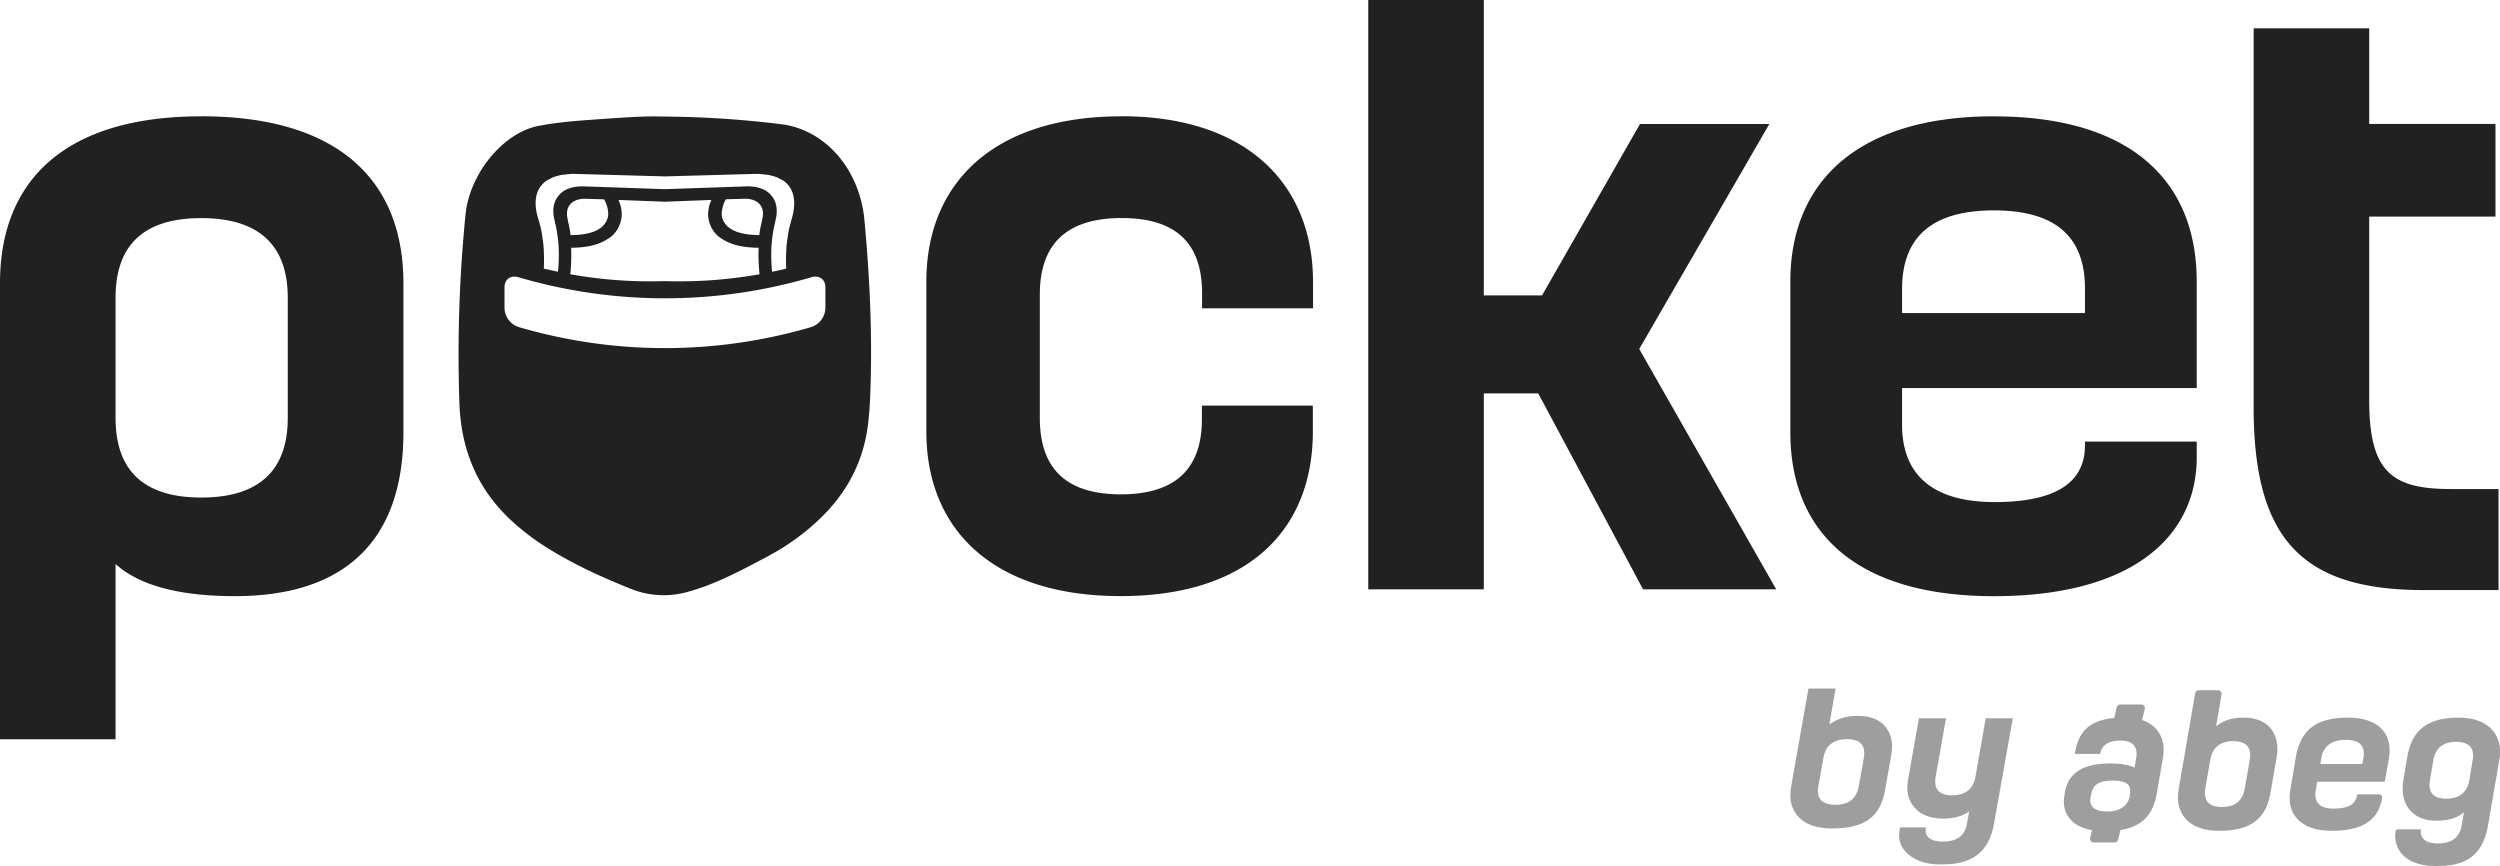 <svg xmlns="http://www.w3.org/2000/svg" viewBox="0 0 695.72 240.99" class="Footer_logo__xLcg0"><path d="M56.01 32.37C18.53 32.37 0 49.84 0 78.8v126.92h32.16v-48.76c6.6 5.96 17.68 8.94 33.23 8.94 31.74 0 46.88-16.61 46.88-45.58V78.79c-.02-28.97-18.55-46.43-56.25-46.43zm24.07 83.94c0 14.7-8.09 22.15-24.07 22.15s-23.85-7.48-23.85-22.15V82.85c0-14.7 7.88-22.15 23.85-22.15s24.07 7.46 24.07 22.15v33.46zM312.1 32.37c-35.78 0-54.31 18.74-54.31 45.99v41.74c0 27.26 18.53 45.79 54.1 45.79s53.46-18.53 53.46-45.79v-7.23h-30.88v3.83c0 13.84-7.46 20.87-22.55 20.87s-22.55-7.03-22.55-21.3V81.98c0-14.27 7.66-21.3 22.79-21.3s22.36 7.03 22.36 20.87v4.26h30.88v-7.45c-.04-27.26-18.57-46.01-53.29-46.01zm180.29 2.13h-36l-27.26 47.71h-16.2V0h-32.16v164h32.16v-54.53h15.14L457.24 164h37.06l-38.12-66.88 36.21-62.62zm62.5-2.13c-37.27 0-56.66 17.69-56.66 45.99v41.97c0 28.33 18.95 45.58 56.66 45.58s56.44-15.97 56.44-38.76v-4.26h-31.11v1.07c0 10.44-8.31 15.76-25.13 15.76s-25.77-7.24-25.77-21.51v-10.22h82v-29.6c.02-28.75-19.15-46.01-56.42-46.01zm25.33 54.75h-50.9v-6.63c0-14.7 8.52-21.94 25.56-21.94s25.34 7.24 25.34 21.72v6.85zm101.65 48.97c-16.81 0-22.55-5.31-22.55-24.92v-50.9h35.14V34.49h-35.14V7.88h-32.16v105.43c0 36.42 13.21 50.9 47.28 50.9h20.87V136.1h-13.44zM217.39 34.57c-11.13-1.39-22.33-2.1-33.55-2.14-4.81-.16-11.14.33-17.46.77-5.53.39-11.06.78-16.54 1.84-9.8 1.91-19.12 13.22-20.28 24.59a391.47 391.47 0 0 0-1.71 52.6c.44 12.76 4.89 23.24 13.27 31.5 3.36 3.28 7.07 6.18 11.06 8.66 7.43 4.67 15.26 8.22 23.21 11.41a24.43 24.43 0 0 0 15.54 1.03c7.96-2.1 15.34-6.08 22.71-10 5.14-2.72 9.88-6.11 14.12-10.08 7.43-6.99 12.48-15.67 13.82-26.82.52-4.31.65-8.69.75-13.05.33-14.59-.42-29.15-1.77-43.66-1.31-14.13-10.92-25.15-23.17-26.66zm-66.78 17.11c.39-.5.85-.95 1.37-1.33.4-.25.81-.46 1.24-.65.2-.14.41-.25.64-.34.44-.18.98-.33 1.5-.48.28-.04.55-.15.86-.19l1.77-.21c.34 0 .65-.06 1.02-.08s.74-.04 1.11 0l24.93.69 24.93-.69h1.11c.34 0 .68.07 1.02.08.59.06 1.24.15 1.77.21.31.04.58.15.86.19.52.15 1.04.3 1.5.48a3.28 3.28 0 0 1 .64.34c.43.19.84.4 1.24.65.51.38.97.82 1.37 1.33 1.77 2.26 1.96 5.56.78 9.45l-.54 1.99c-.27 1.15-.47 2.31-.61 3.48-.18 1.12-.29 2.26-.32 3.4a44.27 44.27 0 0 0 0 4.75c-1.19.31-2.51.59-3.93.88-.22-2.16-.29-4.33-.21-6.5.05-1.14.15-2.28.32-3.41a27.64 27.64 0 0 1 .64-3.48c.08-.28.12-.55.17-.83.72-2.7.4-5.14-1-6.82-1.43-1.91-3.9-2.8-7.2-2.72l-22.52.77-22.52-.77c-3.3-.09-5.77.81-7.2 2.72-1.41 1.68-1.72 4.12-1 6.82.05.28.09.55.17.83.29 1.14.5 2.3.64 3.48.17 1.13.27 2.27.32 3.41.08 2.17.02 4.34-.21 6.5l-3.93-.88c.08-1.59.06-3.21 0-4.75a24.15 24.15 0 0 0-.32-3.4c-.14-1.17-.34-2.33-.61-3.48-.19-.71-.34-1.33-.54-1.99-1.26-3.89-1.07-7.18.71-9.45h.02zm8.36 17.27c4.29-.03 7.63-.81 10.04-2.39a7.77 7.77 0 0 0 3.49-4.18c.47-1.23.63-2.57.44-3.87a12.45 12.45 0 0 0-.26-1.38c-.18-.49-.36-1.01-.57-1.49l12.93.5 12.93-.5c-.21.49-.39 1.01-.57 1.49a16.73 16.73 0 0 0-.26 1.38c-.18 1.31-.03 2.64.44 3.87a7.77 7.77 0 0 0 3.49 4.18c2.41 1.58 5.75 2.36 10.04 2.39-.09 2.46 0 4.92.26 7.37a126.97 126.97 0 0 1-26.33 1.91c-8.82.28-17.64-.35-26.33-1.91.25-2.45.33-4.91.22-7.37h.02zm-.92-7.44c0-.14-.02-.27-.05-.4-.42-1.65-.24-3.13.61-4.16.94-1.13 2.53-1.74 4.64-1.62l4.86.14a8.627 8.627 0 0 1 1.15 3.83c.05 1.02-.27 2.03-.88 2.84-.34.51-.77.96-1.27 1.3-1.77 1.33-4.59 1.96-8.32 1.99 0-.12-.04-.21-.05-.34-.15-1.21-.39-2.4-.71-3.57h.02zm53.32 3.57c0 .12-.04.21-.05.34-3.73-.03-6.55-.66-8.32-1.99a4.62 4.62 0 0 1-1.27-1.3 4.33 4.33 0 0 1-.88-2.84c.08-1.35.47-2.66 1.15-3.83l4.86-.14c2.12-.11 3.7.49 4.64 1.62.85 1.03 1.03 2.51.6 4.16-.03.13-.05.27-.05.4-.32 1.17-.55 2.37-.71 3.57h.02zm18.33 20.75a5.737 5.737 0 0 1-3.89 5.17 144.39 144.39 0 0 1-81.52 0 5.737 5.737 0 0 1-3.89-5.17v-5.91c0-2.21 1.73-3.4 3.89-2.77a144.57 144.57 0 0 0 81.52 0c2.15-.63 3.89.57 3.89 2.77v5.91z" opacity="0.87" fill="currentColor"></path><g opacity="0.38" fill="currentColor"><path d="M503.29 191.62h7.54l-1.75 9.99c2.15-1.6 4.8-2.4 7.84-2.4 3.6 0 6.2 1.05 7.85 3.1 1.6 2.1 2.1 4.7 1.55 7.85l-1.75 9.79c-1.25 7.25-5.59 10.6-14.64 10.6-4.25 0-7.4-1.05-9.4-3.2s-2.7-4.9-2.1-8.3l4.84-27.43zm15.39 19.29c.6-3.45-.95-5.2-4.7-5.2s-5.95 1.75-6.55 5.2l-1.4 7.85c-.6 3.45 1 5.2 4.75 5.2s5.89-1.75 6.5-5.2l1.4-7.85zm36.27 18.15c-1.4 8.05-6.05 11.49-14.24 11.49h-.9c-3.7 0-6.6-.95-8.75-2.8s-2.95-4.15-2.4-6.84l.15-.65h7.15c-.45 2.55 1.15 3.95 4.7 3.95 3.9 0 6.15-1.65 6.7-4.9l.65-3.5c-1.95 1.35-4.3 2-7.15 2-3.55 0-6.25-1-8-3-1.8-2-2.45-4.55-1.9-7.64l3.05-17.29h7.54l-2.89 16.29c-.55 3.45.95 5.15 4.59 5.15s5.9-1.7 6.5-5.15l2.85-16.29h7.54l-5.2 29.18z"></path><path d="m592.65 221.71.05-.45c.54-2.81-.73-4.02-4.74-4.02s-5.57 1.21-6.06 4.02l-.1.5c-.54 2.81 1.22 4.07 4.69 4.07s5.72-1.71 6.16-4.12zm13.64-2.06 4.6-26.74a1 1 0 0 1 .99-.83h5.35c.55 0 1 .45 1 1 0 .06 0 .11-.01.17l-1.51 8.87c1.86-1.41 3.91-2.41 7.67-2.41 7.33 0 10.21 5.02 9.19 11l-1.71 9.84c-1.22 7.18-5.28 10.65-14.32 10.65-8.5 0-12.41-4.87-11.24-11.55zm18.42-.3 1.37-7.88c.54-3.11-.64-5.22-4.59-5.22s-5.86 2.11-6.4 5.22l-1.37 7.88c-.54 3.11.64 5.22 4.64 5.22s5.82-2.11 6.35-5.22zm38.95-1.81h-18.82l-.39 2.41c-.44 2.66.34 5.07 5.03 5.07 4.06 0 6.01-1.21 6.45-3.72.03-.15.16-.25.3-.25h5.82a.88.88 0 0 1 .88.88v.13c-1.03 5.93-5.08 9.14-14.03 9.14s-12.66-4.97-11.53-11.35l1.56-9.29c1.32-7.23 5.38-10.85 14.42-10.85s12.56 4.87 11.44 11.4l-1.12 6.43zm-17.69-6.48-.24 1.56h11.68l.29-1.61c.54-3.21-.73-5.12-4.94-5.12s-6.26 2.11-6.79 5.17zm34.8 11.2c4.01 0 5.86-2.11 6.4-5.12l.93-5.57c.54-3.06-.64-5.12-4.59-5.12s-5.82 2.06-6.35 5.12l-.93 5.57c-.54 3.01.59 5.12 4.55 5.12zm3.42-22.55c8.5 0 12.51 4.97 11.34 11.75l-3.13 18.18c-1.47 8.29-6.01 11.35-13.98 11.35h-.83c-7.09 0-11.68-3.67-10.95-9.64.06-.32.33-.55.66-.55h6.43c-.39 2.31 1.22 3.92 4.64 3.92 4.35 0 6.16-2.06 6.65-4.92l.68-3.77c-1.86 1.51-3.86 2.36-7.77 2.36-6.74 0-10.21-4.77-9.09-11.35l1.08-6.38c1.22-7.18 5.28-10.95 14.27-10.95zm-88.3-3.67c.55 0 1 .45 1 1 0 .08 0 .16-.03.24l-.75 3.1c4.49 1.51 6.67 5.45 5.83 10.33l-1.76 10.24c-1.08 6.27-4.61 9.18-10.08 10.03l-.66 2.69c-.11.45-.51.77-.97.77h-5.84c-.55 0-1-.45-1-1 0-.08 0-.16.03-.24l.53-2.18c-5.37-.9-8.39-4.35-7.76-9.16l.1-.7c.68-5.47 4.3-8.69 12.76-8.69 3.23 0 5.62.5 6.74 1.15l.44-2.66c.54-2.91-.73-4.87-4.35-4.87-3.03 0-5.23 1.05-5.67 3.72h-7.04c.84-6.1 4.04-9.39 10.93-9.99l.73-3.01c.11-.45.51-.77.97-.77h5.84z" fill-rule="evenodd"></path></g></svg>